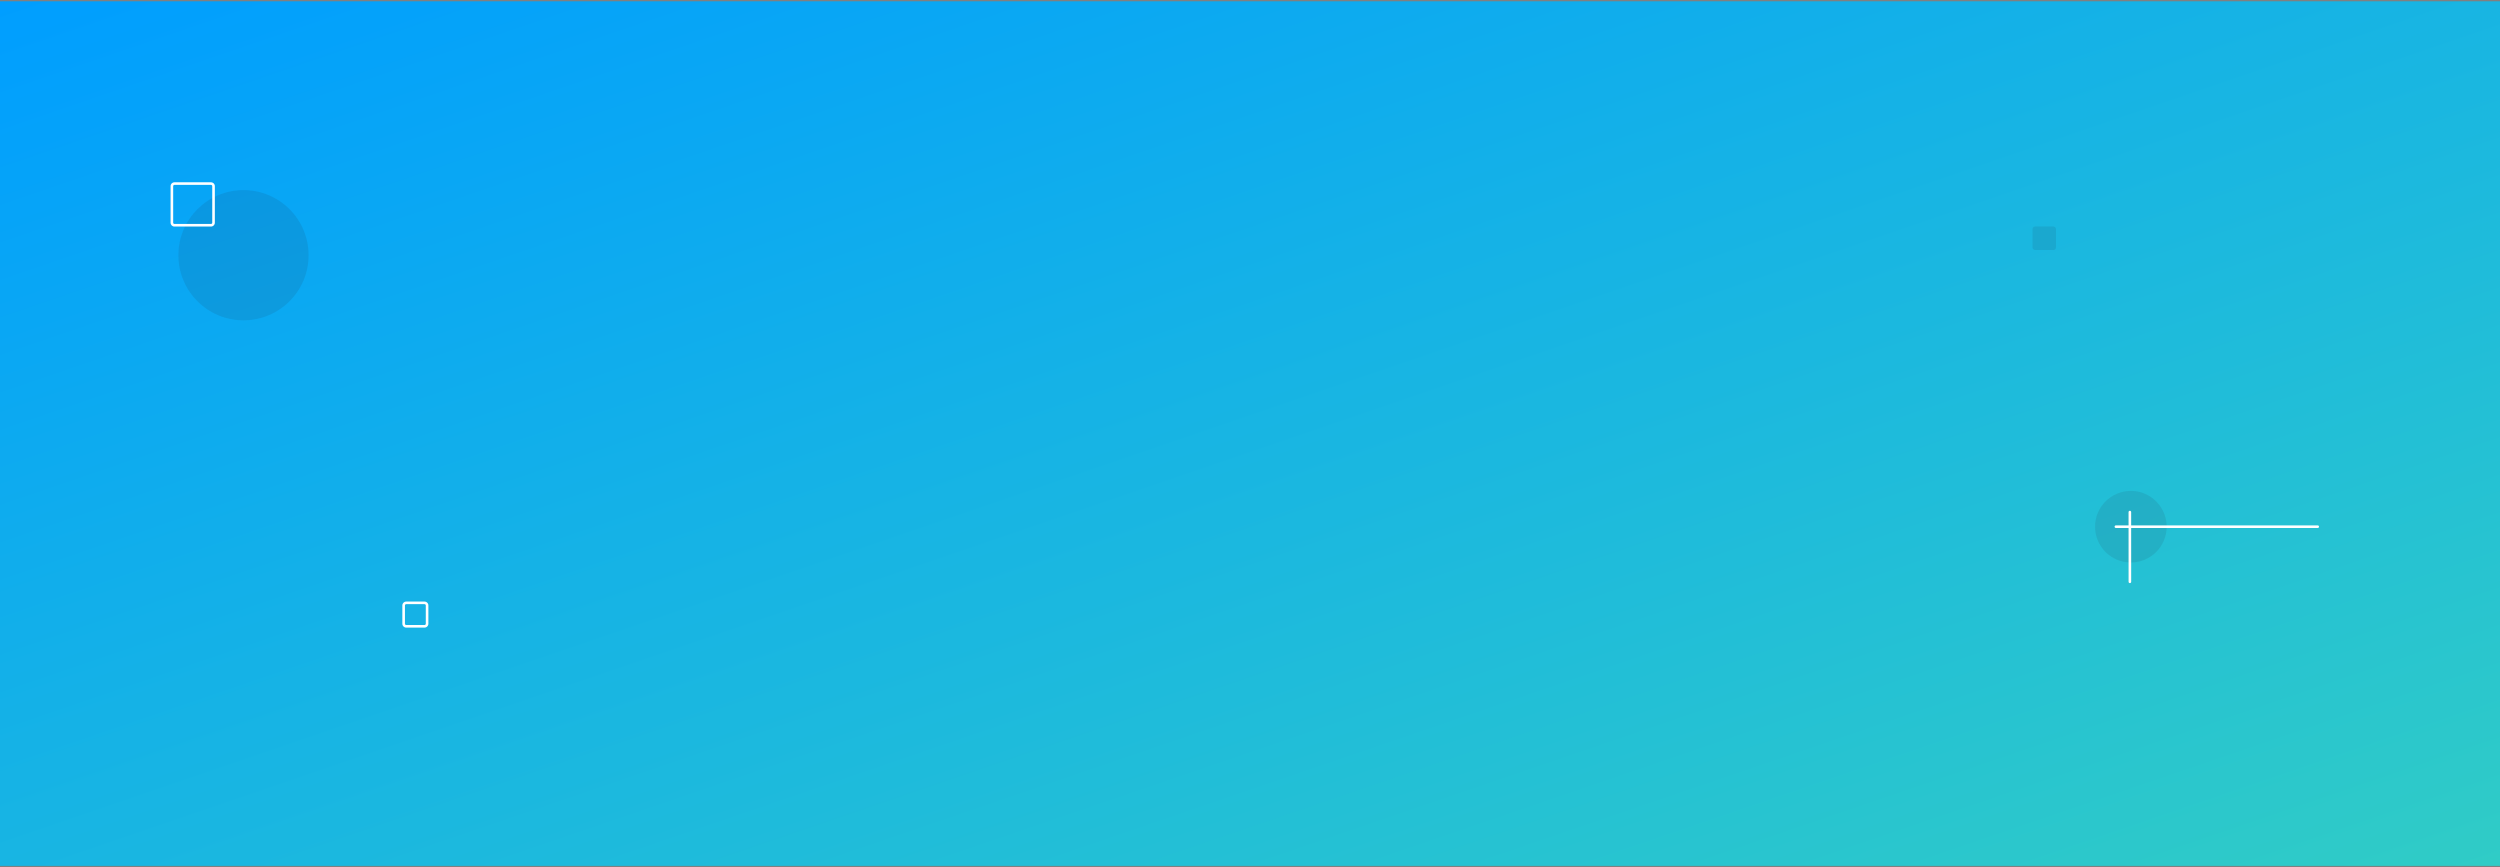 <?xml version="1.0" encoding="utf-8"?>
<svg width="1920px" height="666px" viewBox="0 0 1920 666" version="1.1" xmlns:xlink="http://www.w3.org/1999/xlink" xmlns="http://www.w3.org/2000/svg">
  <rect x="0" y="0" width="1920" height="666" fill="#808080" stroke="none"/>
  <desc>Created with Lunacy</desc>
  <defs>
    <linearGradient x1="0" y1="0" x2="1" y2="1" id="gradient_1">
      <stop offset="0" stop-color="#009EFF" />
      <stop offset="1" stop-color="#30CCC6" />
    </linearGradient>
  </defs>
  <g id="Group-14" transform="translate(0 1)">
    <path d="M0 0L1920 0L1920 664L0 664L0 0Z" id="Rectangle-Copy-23" fill="url(#gradient_1)" fill-rule="evenodd" stroke="none" />
    <path d="M27.5 55C42.688 55 55 42.688 55 27.5C55 12.312 42.688 0 27.5 0C12.312 0 0 12.312 0 27.5C0 42.688 12.312 55 27.5 55Z" transform="translate(1609 376)" id="Oval-Copy-3" fill="#262332" fill-opacity="0.1" fill-rule="evenodd" stroke="none" />
    <path d="M10.728 6.51777e-05L10.75 53.55M-2.18557e-08 11.22L155 11.22" transform="translate(1625 392.28)" id="Combined-Shape" fill="none" fill-rule="evenodd" stroke="#FFFFFF" stroke-width="2" stroke-linecap="round" />
    <path d="M50 100C77.614 100 100 77.614 100 50C100 22.386 77.614 0 50 0C22.386 0 0 22.386 0 50C0 77.614 22.386 100 50 100Z" transform="translate(137 145)" id="Oval" fill="#262332" fill-opacity="0.102" fill-rule="evenodd" stroke="none" />
    <path d="M1.999 0L30.001 0Q30.099 0 30.197 0.01Q30.295 0.019 30.391 0.038Q30.487 0.058 30.581 0.086Q30.675 0.115 30.766 0.152Q30.857 0.19 30.943 0.236Q31.03 0.282 31.112 0.337Q31.193 0.391 31.269 0.454Q31.345 0.516 31.415 0.585Q31.484 0.655 31.546 0.731Q31.608 0.807 31.663 0.888Q31.718 0.97 31.764 1.057Q31.81 1.143 31.848 1.234Q31.885 1.325 31.914 1.419Q31.942 1.513 31.962 1.609Q31.981 1.705 31.99 1.803Q32 1.901 32 1.999L32 30.001Q32 30.099 31.99 30.197Q31.981 30.295 31.962 30.391Q31.942 30.487 31.914 30.581Q31.885 30.675 31.848 30.766Q31.81 30.857 31.764 30.943Q31.718 31.03 31.663 31.112Q31.608 31.193 31.546 31.269Q31.484 31.345 31.415 31.415Q31.345 31.484 31.269 31.546Q31.193 31.608 31.112 31.663Q31.03 31.718 30.943 31.764Q30.857 31.81 30.766 31.848Q30.675 31.885 30.581 31.914Q30.487 31.942 30.391 31.962Q30.295 31.981 30.197 31.99Q30.099 32 30.001 32L1.999 32Q1.901 32 1.803 31.99Q1.705 31.981 1.609 31.962Q1.513 31.942 1.419 31.914Q1.325 31.885 1.234 31.848Q1.143 31.81 1.057 31.764Q0.97 31.718 0.888 31.663Q0.807 31.608 0.731 31.546Q0.655 31.484 0.585 31.415Q0.516 31.345 0.454 31.269Q0.391 31.193 0.337 31.112Q0.282 31.03 0.236 30.943Q0.19 30.857 0.152 30.766Q0.115 30.675 0.086 30.581Q0.058 30.487 0.038 30.391Q0.019 30.295 0.01 30.197Q0 30.099 0 30.001L0 1.999Q0 1.901 0.01 1.803Q0.019 1.705 0.038 1.609Q0.058 1.513 0.086 1.419Q0.115 1.325 0.152 1.234Q0.19 1.143 0.236 1.057Q0.282 0.97 0.337 0.888Q0.391 0.807 0.454 0.731Q0.516 0.655 0.585 0.585Q0.655 0.516 0.731 0.454Q0.807 0.391 0.888 0.337Q0.97 0.282 1.057 0.236Q1.143 0.19 1.234 0.152Q1.325 0.115 1.419 0.086Q1.513 0.058 1.609 0.038Q1.705 0.019 1.803 0.01Q1.901 0 1.999 0L1.999 0Z" transform="translate(132 140)" id="Rectangle" fill="none" fill-rule="evenodd" stroke="#FFFFFF" stroke-width="2" stroke-linecap="round" />
    <path d="M1.999 0L16.001 0Q16.099 0 16.197 0.01Q16.295 0.019 16.391 0.038Q16.487 0.058 16.581 0.086Q16.675 0.115 16.766 0.152Q16.857 0.19 16.943 0.236Q17.03 0.282 17.112 0.337Q17.193 0.391 17.269 0.454Q17.345 0.516 17.415 0.585Q17.484 0.655 17.546 0.731Q17.608 0.807 17.663 0.888Q17.718 0.97 17.764 1.057Q17.81 1.143 17.848 1.234Q17.885 1.325 17.914 1.419Q17.942 1.513 17.962 1.609Q17.981 1.705 17.99 1.803Q18 1.901 18 1.999L18 16.001Q18 16.099 17.99 16.197Q17.981 16.295 17.962 16.391Q17.942 16.487 17.914 16.581Q17.885 16.675 17.848 16.766Q17.81 16.857 17.764 16.943Q17.718 17.03 17.663 17.112Q17.608 17.193 17.546 17.269Q17.484 17.345 17.415 17.415Q17.345 17.484 17.269 17.546Q17.193 17.608 17.112 17.663Q17.03 17.718 16.943 17.764Q16.857 17.81 16.766 17.848Q16.675 17.885 16.581 17.914Q16.487 17.942 16.391 17.962Q16.295 17.981 16.197 17.99Q16.099 18 16.001 18L1.999 18Q1.901 18 1.803 17.99Q1.705 17.981 1.609 17.962Q1.513 17.942 1.419 17.914Q1.325 17.885 1.234 17.848Q1.143 17.81 1.057 17.764Q0.97 17.718 0.888 17.663Q0.807 17.608 0.731 17.546Q0.655 17.484 0.585 17.415Q0.516 17.345 0.454 17.269Q0.391 17.193 0.337 17.112Q0.282 17.03 0.236 16.943Q0.19 16.857 0.152 16.766Q0.115 16.675 0.086 16.581Q0.058 16.487 0.038 16.391Q0.019 16.295 0.01 16.197Q0 16.099 0 16.001L0 1.999Q0 1.901 0.01 1.803Q0.019 1.705 0.038 1.609Q0.058 1.513 0.086 1.419Q0.115 1.325 0.152 1.234Q0.19 1.143 0.236 1.057Q0.282 0.97 0.337 0.888Q0.391 0.807 0.454 0.731Q0.516 0.655 0.585 0.585Q0.655 0.516 0.731 0.454Q0.807 0.391 0.888 0.337Q0.97 0.282 1.057 0.236Q1.143 0.19 1.234 0.152Q1.325 0.115 1.419 0.086Q1.513 0.058 1.609 0.038Q1.705 0.019 1.803 0.01Q1.901 0 1.999 0Z" transform="translate(310 462)" id="Rectangle-Copy-26" fill="none" fill-rule="evenodd" stroke="#FFFFFF" stroke-width="2" stroke-linecap="round" />
    <path d="M1.999 0L16.001 0Q16.099 0 16.197 0.01Q16.295 0.019 16.391 0.038Q16.487 0.058 16.581 0.086Q16.675 0.115 16.766 0.152Q16.857 0.19 16.943 0.236Q17.03 0.282 17.112 0.337Q17.193 0.391 17.269 0.454Q17.345 0.516 17.415 0.585Q17.484 0.655 17.546 0.731Q17.608 0.807 17.663 0.888Q17.718 0.97 17.764 1.057Q17.81 1.143 17.848 1.234Q17.885 1.325 17.914 1.419Q17.942 1.513 17.962 1.609Q17.981 1.705 17.99 1.803Q18 1.901 18 1.999L18 16.001Q18 16.099 17.99 16.197Q17.981 16.295 17.962 16.391Q17.942 16.487 17.914 16.581Q17.885 16.675 17.848 16.766Q17.81 16.857 17.764 16.943Q17.718 17.03 17.663 17.112Q17.608 17.193 17.546 17.269Q17.484 17.345 17.415 17.415Q17.345 17.484 17.269 17.546Q17.193 17.608 17.112 17.663Q17.03 17.718 16.943 17.764Q16.857 17.81 16.766 17.848Q16.675 17.885 16.581 17.914Q16.487 17.942 16.391 17.962Q16.295 17.981 16.197 17.99Q16.099 18 16.001 18L1.999 18Q1.901 18 1.803 17.99Q1.705 17.981 1.609 17.962Q1.513 17.942 1.419 17.914Q1.325 17.885 1.234 17.848Q1.143 17.81 1.057 17.764Q0.97 17.718 0.888 17.663Q0.807 17.608 0.731 17.546Q0.655 17.484 0.585 17.415Q0.516 17.345 0.454 17.269Q0.391 17.193 0.337 17.112Q0.282 17.03 0.236 16.943Q0.19 16.857 0.152 16.766Q0.115 16.675 0.086 16.581Q0.058 16.487 0.038 16.391Q0.019 16.295 0.01 16.197Q0 16.099 0 16.001L0 1.999Q0 1.901 0.01 1.803Q0.019 1.705 0.038 1.609Q0.058 1.513 0.086 1.419Q0.115 1.325 0.152 1.234Q0.19 1.143 0.236 1.057Q0.282 0.97 0.337 0.888Q0.391 0.807 0.454 0.731Q0.516 0.655 0.585 0.585Q0.655 0.516 0.731 0.454Q0.807 0.391 0.888 0.337Q0.97 0.282 1.057 0.236Q1.143 0.19 1.234 0.152Q1.325 0.115 1.419 0.086Q1.513 0.058 1.609 0.038Q1.705 0.019 1.803 0.01Q1.901 0 1.999 0Z" transform="translate(1561 173)" id="Rectangle-Copy-30" fill="#262332" fill-opacity="0.1" fill-rule="evenodd" stroke="none" />
  </g>
</svg>